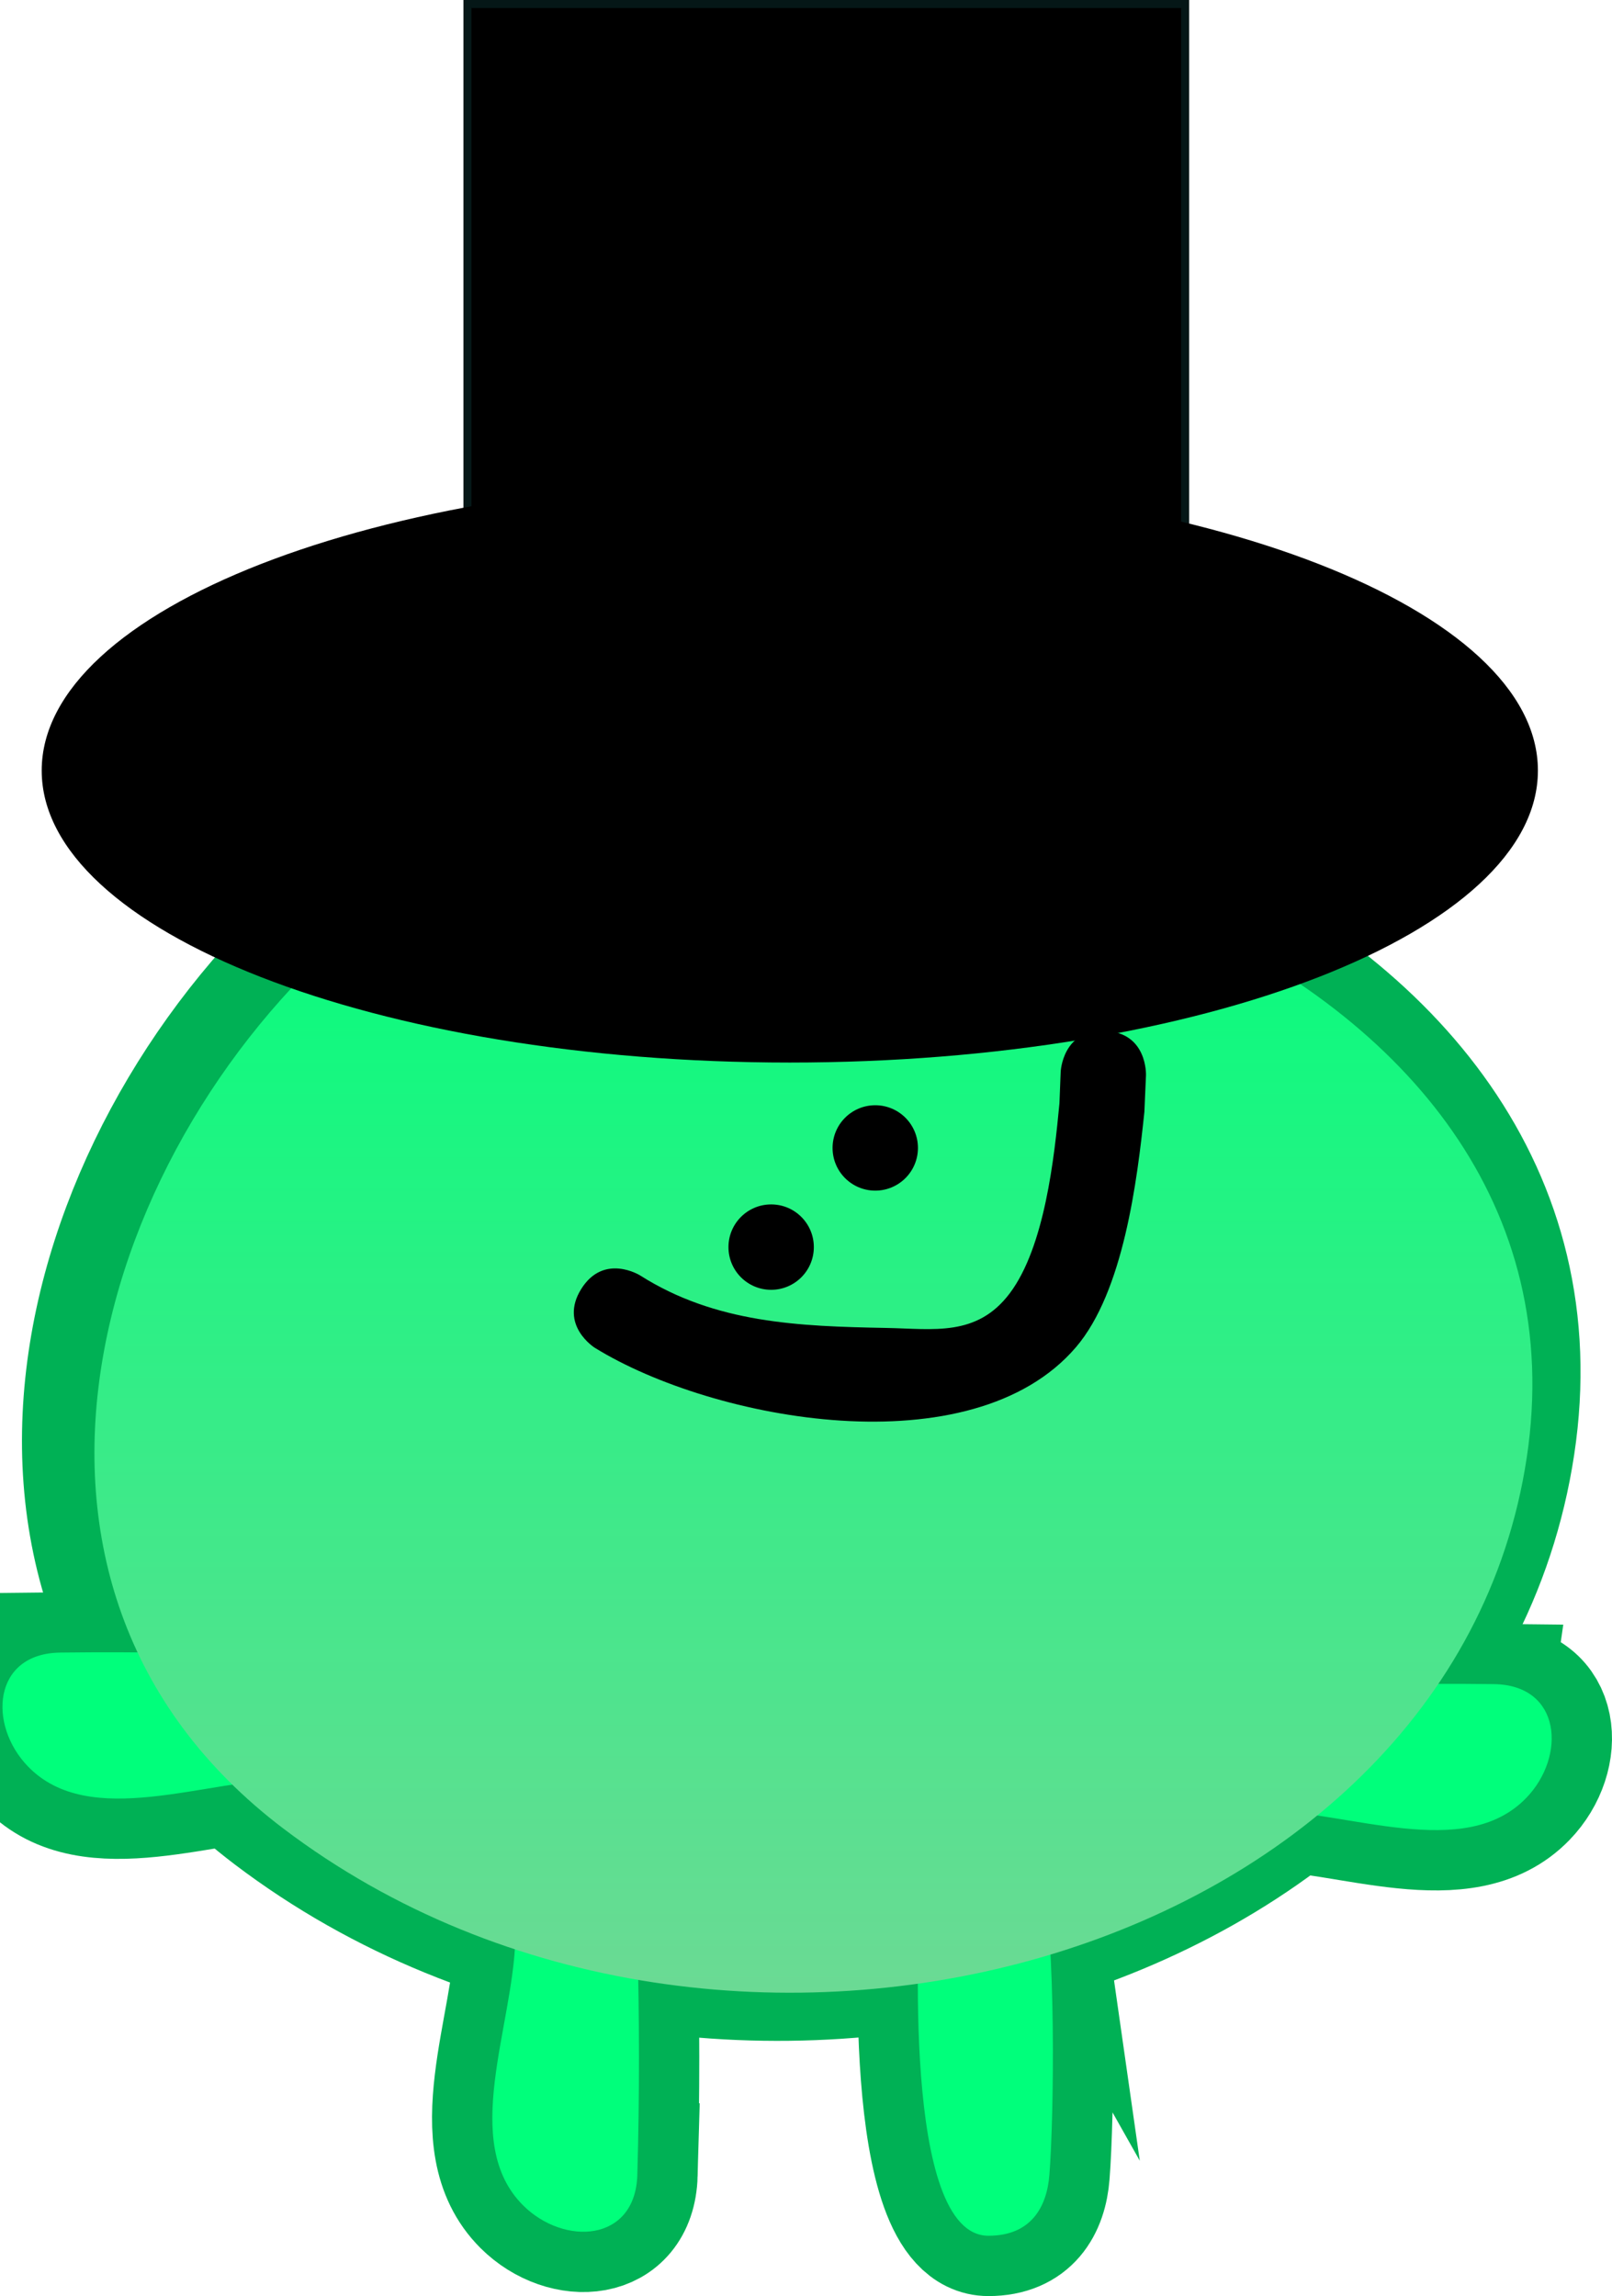 <svg version="1.1" xmlns="http://www.w3.org/2000/svg" xmlns:xlink="http://www.w3.org/1999/xlink" width="100.23" height="142.732" viewBox="0,0,100.23,142.732"><defs><linearGradient x1="201.07" y1="202.652" x2="201.07" y2="211.743" gradientUnits="userSpaceOnUse" id="color-1"><stop offset="0" stop-color="#ffbd00"/><stop offset="1" stop-color="#ffb700"/></linearGradient><linearGradient x1="275.401" y1="204.613" x2="275.401" y2="213.705" gradientUnits="userSpaceOnUse" id="color-2"><stop offset="0" stop-color="#ffbd00"/><stop offset="1" stop-color="#ffb700"/></linearGradient><linearGradient x1="239.738" y1="150.537" x2="239.738" y2="223.058" gradientUnits="userSpaceOnUse" id="color-3"><stop offset="0" stop-color="#ffee00"/><stop offset="1" stop-color="#ffad00"/></linearGradient><linearGradient x1="240.494" y1="151.293" x2="240.494" y2="223.814" gradientUnits="userSpaceOnUse" id="color-4"><stop offset="0" stop-color="#00ff7b"/><stop offset="1" stop-color="#6bda94"/></linearGradient></defs><g transform="translate(-189.919,-99.939)"><g data-paper-data="{&quot;isPaintingLayer&quot;:true}" fill-rule="nonzero" stroke-linecap="butt" stroke-linejoin="miter" stroke-miterlimit="10" stroke-dasharray="" stroke-dashoffset="0" style="mix-blend-mode: normal"><g stroke="#00b155" stroke-width="7.5"><g><path d="M193.669,202.669c4.89,-0.059 9.784,0.029 14.67,0.243c0.149,0.002 0.296,0.013 0.44,0.033c0.688,0.075 1.143,0.251 1.483,0.528c1.102,0.679 1.828,1.905 1.805,3.293c-0.034,2.045 -1.68,3.684 -3.707,3.728c-0.049,0.001 -0.097,0.001 -0.146,0v0c-5.525,0.058 -12.716,3.223 -16.558,-0.748c-2.497,-2.581 -2.197,-7.026 2.013,-7.076z" data-paper-data="{&quot;index&quot;:null}" fill="url(#color-1)"/><path d="M282.802,204.631c4.21,0.051 4.51,4.495 2.013,7.076c-3.841,3.971 -11.033,0.807 -16.558,0.748v0c-0.049,0.001 -0.098,0.001 -0.146,-0c-2.027,-0.043 -3.673,-1.683 -3.707,-3.728c-0.023,-1.388 0.703,-2.614 1.805,-3.293c0.34,-0.277 0.795,-0.453 1.483,-0.528c0.144,-0.019 0.291,-0.03 0.44,-0.033c4.886,-0.214 9.78,-0.302 14.67,-0.243z" data-paper-data="{&quot;index&quot;:null}" fill="url(#color-2)"/></g><g fill="#ffae00"><path d="M229.547,235.13c-0.12,4.209 -4.569,4.435 -7.109,1.896c-3.907,-3.907 -0.624,-11.045 -0.474,-16.568v0c0,-0.049 0.001,-0.098 0.003,-0.146c0.077,-2.026 1.744,-3.645 3.788,-3.645c1.388,0 2.602,0.746 3.263,1.859c0.271,0.344 0.44,0.802 0.503,1.491c0.017,0.145 0.025,0.292 0.025,0.441c0.133,4.889 0.14,9.783 0,14.672z"/><path d="M254.257,215.058c0.085,0.151 0.164,0.345 0.238,0.577c0.087,0.235 0.152,0.481 0.191,0.736c0.905,4.209 0.771,15.074 0.482,18.759c-0.156,1.996 -1.134,3.791 -3.791,3.791c-5.415,0 -4.345,-19.13 -4.229,-21.967c0,-0.07 0.002,-0.14 0.006,-0.21c0.109,-1.996 1.762,-3.581 3.786,-3.581c1.234,0 2.33,0.589 3.022,1.502c0.113,0.117 0.212,0.247 0.295,0.394z"/></g><path d="M215.719,153.65c29.06,-10.054 73.102,4.835 68.372,36.15c-4.731,31.315 -49.934,43.803 -77.314,23.048c-20.107,-15.242 -11.688,-42.768 5.006,-56.487z" fill="url(#color-3)"/></g><g fill="#00ff7b" stroke="none" stroke-width="0.5"><path d="M193.669,202.669c4.89,-0.059 9.784,0.029 14.67,0.243c0.149,0.002 0.296,0.013 0.44,0.033c0.688,0.075 1.143,0.251 1.483,0.528c1.102,0.679 1.828,1.905 1.805,3.293c-0.034,2.045 -1.68,3.684 -3.707,3.728c-0.049,0.001 -0.097,0.001 -0.146,0v0c-5.525,0.058 -12.716,3.223 -16.558,-0.748c-2.497,-2.581 -2.197,-7.026 2.013,-7.076z" data-paper-data="{&quot;index&quot;:null}"/><path d="M282.802,204.631c4.21,0.051 4.51,4.495 2.013,7.076c-3.841,3.971 -11.033,0.807 -16.558,0.748v0c-0.049,0.001 -0.098,0.001 -0.146,-0c-2.027,-0.043 -3.673,-1.683 -3.707,-3.728c-0.023,-1.388 0.703,-2.614 1.805,-3.293c0.34,-0.277 0.795,-0.453 1.483,-0.528c0.144,-0.019 0.291,-0.03 0.44,-0.033c4.886,-0.214 9.78,-0.302 14.67,-0.243z" data-paper-data="{&quot;index&quot;:null}"/></g><g fill="#00ff7b" stroke="none" stroke-width="0.5"><path d="M229.547,235.13c-0.12,4.209 -4.569,4.435 -7.109,1.896c-3.907,-3.907 -0.624,-11.045 -0.474,-16.568v0c0,-0.049 0.001,-0.098 0.003,-0.146c0.077,-2.026 1.744,-3.645 3.788,-3.645c1.388,0 2.602,0.746 3.263,1.859c0.271,0.344 0.44,0.802 0.503,1.491c0.017,0.145 0.025,0.292 0.025,0.441c0.133,4.889 0.14,9.783 0,14.672z"/><path d="M254.257,215.058c0.085,0.151 0.164,0.345 0.238,0.577c0.087,0.235 0.152,0.481 0.191,0.736c0.905,4.209 0.771,15.074 0.482,18.759c-0.156,1.996 -1.134,3.791 -3.791,3.791c-5.415,0 -4.345,-19.13 -4.229,-21.967c0,-0.07 0.002,-0.14 0.006,-0.21c0.109,-1.996 1.762,-3.581 3.786,-3.581c1.234,0 2.33,0.589 3.022,1.502c0.113,0.117 0.212,0.247 0.295,0.394z"/></g><path d="M212.538,157.118c0.78,-1.13 1.876,-1.695 1.876,-1.695l1.142,-0.563c0.152,-0.091 0.423,-0.24 0.778,-0.384l0.141,-0.069c29.06,-10.054 73.102,4.835 68.372,36.15c-4.731,31.315 -49.934,43.803 -77.314,23.048c-20.107,-15.242 -11.688,-42.768 5.006,-56.487z" fill="url(#color-4)" stroke="none" stroke-width="0.5"/><path d="M235.213,177.464c0,-1.466 1.188,-2.654 2.654,-2.654c1.466,0 2.654,1.188 2.654,2.654c0,1.466 -1.188,2.654 -2.654,2.654c-1.466,0 -2.654,-1.188 -2.654,-2.654z" fill="#000000" stroke="none" stroke-width="0.5"/><path d="M241.686,171.299c0,-1.466 1.188,-2.654 2.654,-2.654c1.466,0 2.654,1.188 2.654,2.654c0,1.466 -1.188,2.654 -2.654,2.654c-1.466,0 -2.654,-1.188 -2.654,-2.654z" fill="#000000" stroke="none" stroke-width="0.5"/><path d="M258.632,164.023c2.652,0.111 2.541,2.762 2.541,2.762l-0.099,2.271c-0.444,4.242 -1.291,11.172 -4.258,14.634c-6.471,7.55 -22.513,4.598 -29.913,0.033c0,0 -2.25,-1.407 -0.844,-3.657c1.407,-2.25 3.657,-0.844 3.657,-0.844c4.679,2.971 9.854,3.166 15.315,3.267c2.916,0.054 5.622,0.569 7.671,-2.152c2.176,-2.89 2.772,-8.456 3.09,-11.808l0.078,-1.964c0,0 0.111,-2.652 2.762,-2.541z" fill="#000000" stroke="none" stroke-width="0.5"/><path d="M218.984,157.671v-57.482h44.624v57.482z" fill="#000000" stroke="#051717" stroke-width="0.5"/><path d="M285.542,147.839c0,10.025 -20.826,18.152 -46.515,18.152c-25.69,0 -46.515,-8.127 -46.515,-18.152c0,-10.025 20.826,-18.152 46.515,-18.152c25.69,0 46.515,8.127 46.515,18.152z" fill="#000000" stroke="none" stroke-width="0"/></g></g></svg>